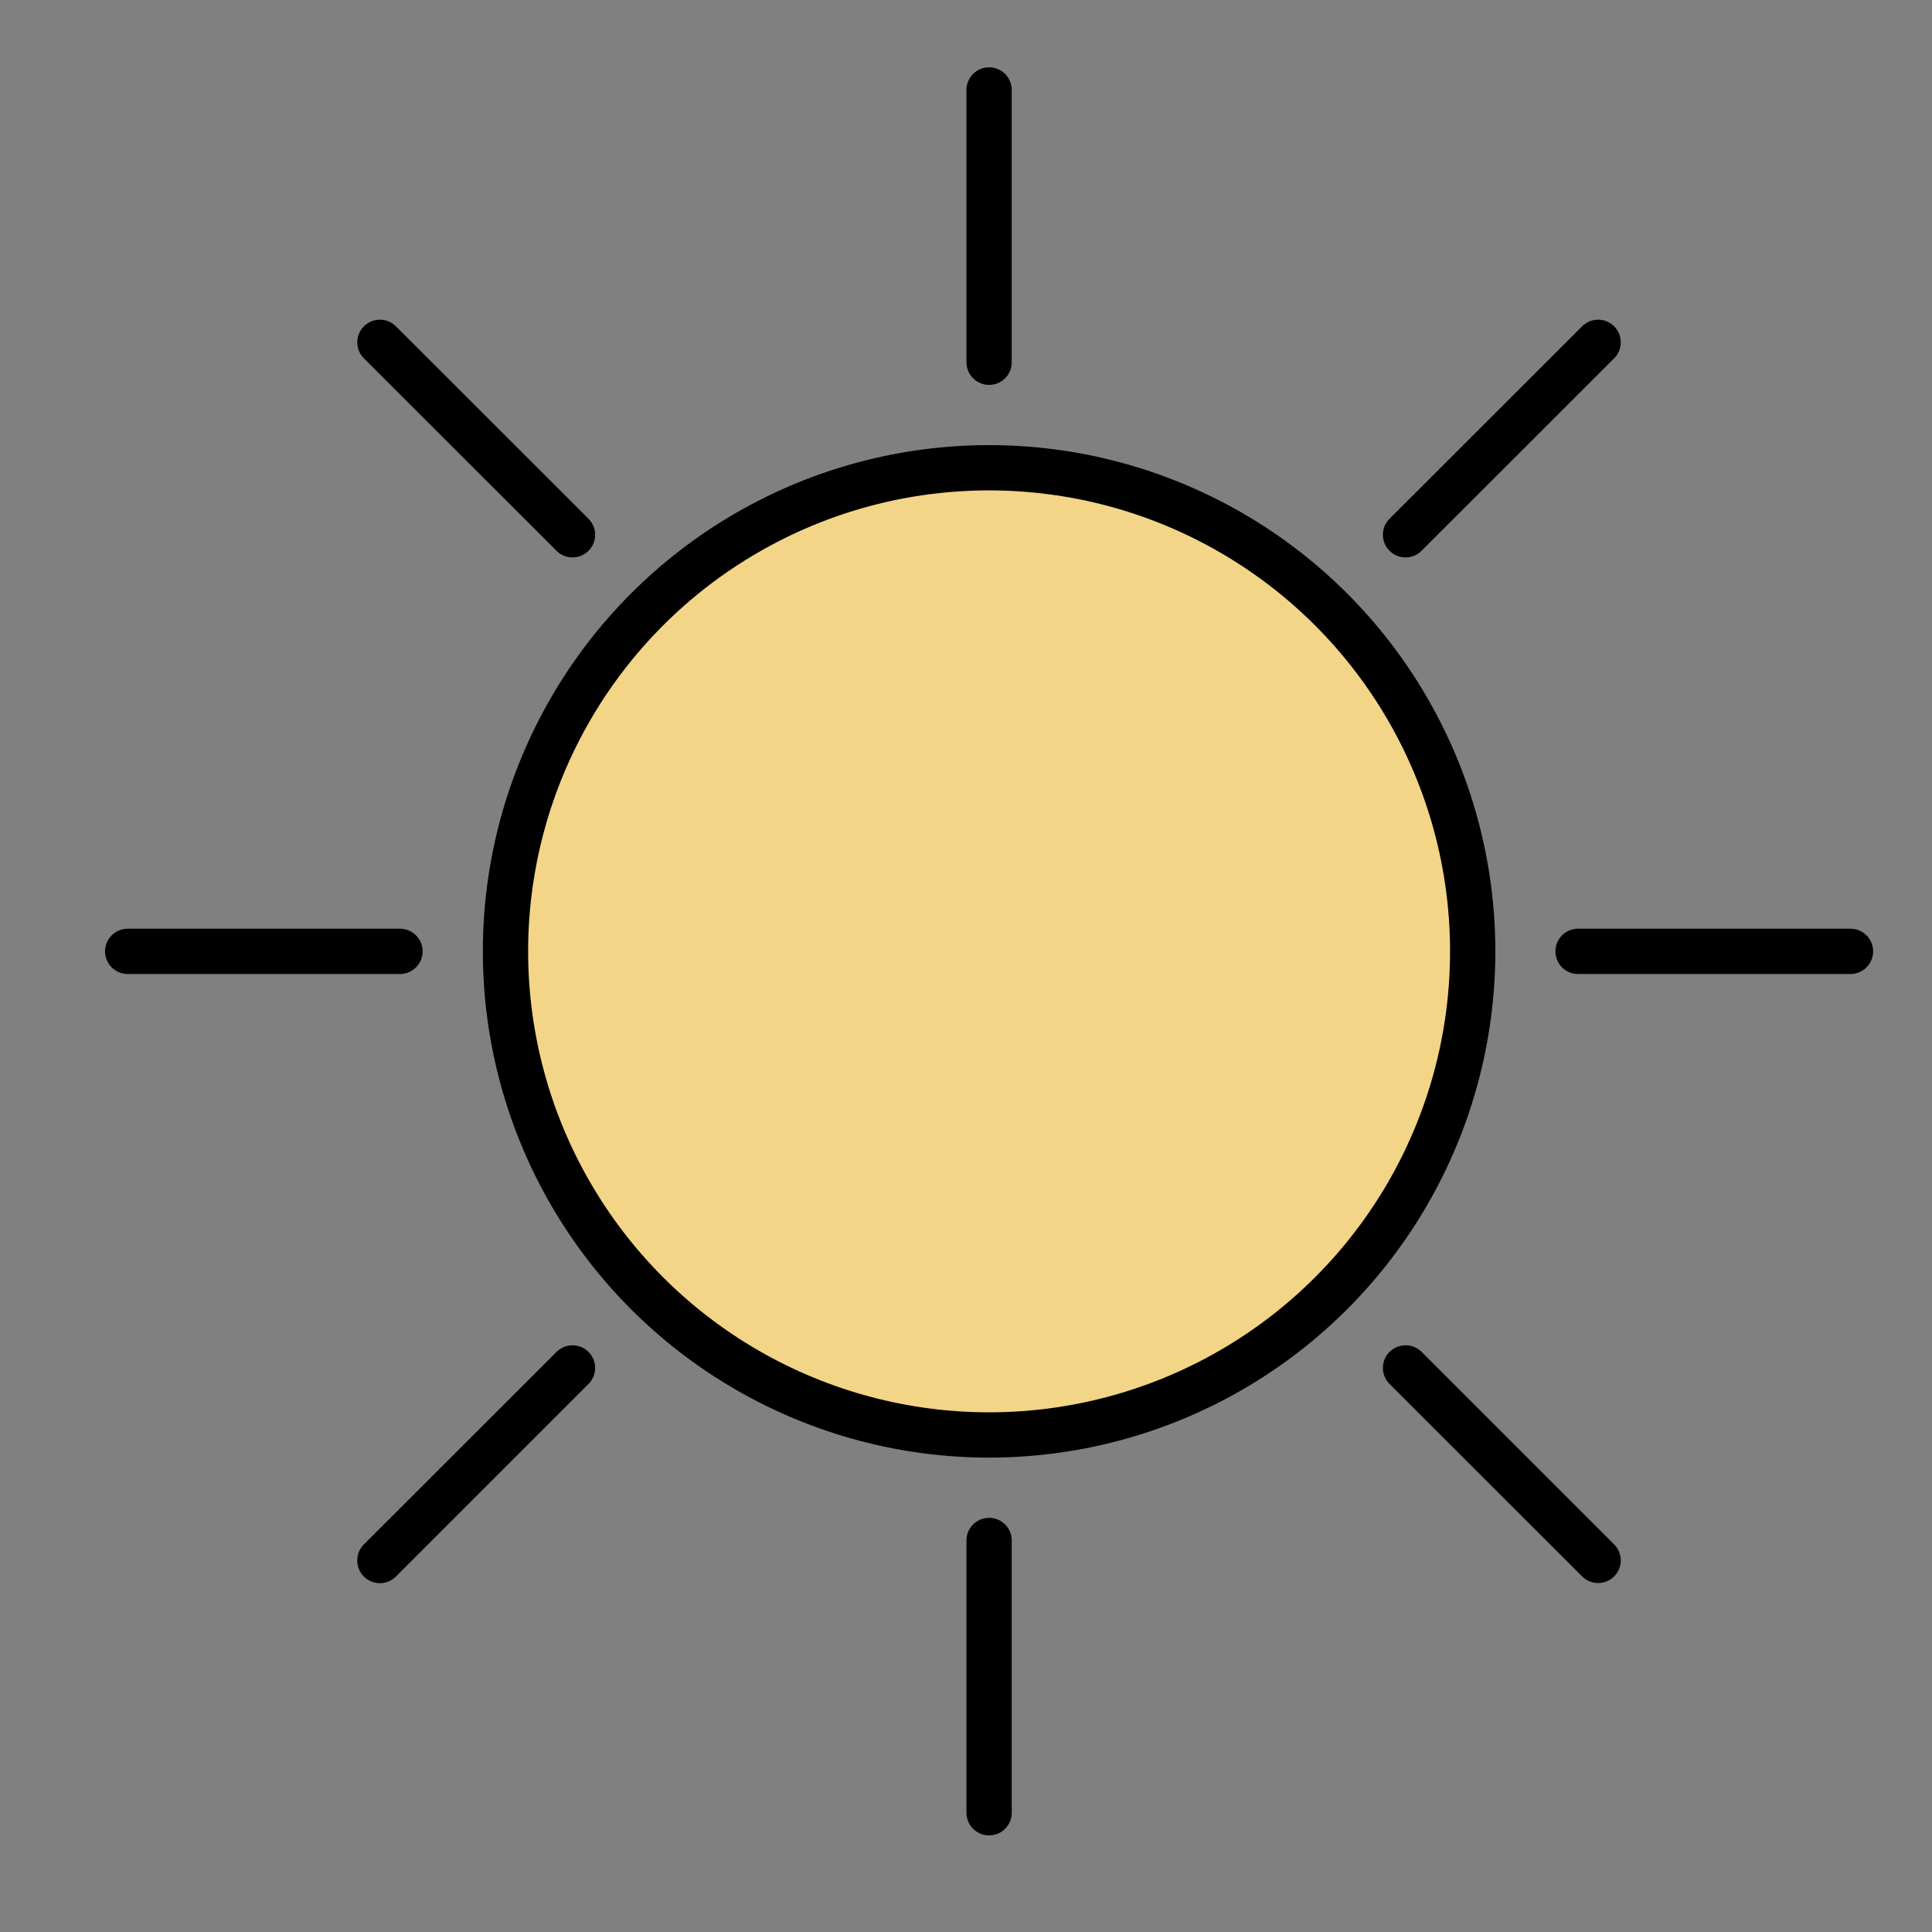 <svg xmlns="http://www.w3.org/2000/svg" id="Calque_1" data-name="Calque 1" viewBox="0 0 128 128"><rect x="0" y="0" width="128" height="128" fill="#808080" stroke="none"/><defs><style>.cls-3{stroke-linecap:round;stroke-linejoin:round;fill:none;stroke:#000;stroke-width:3px}</style></defs><circle cx="65.53" cy="63.03" r="32.04" style="stroke:#000;stroke-width:3px;fill:#f3d587;stroke-linecap:round;stroke-linejoin:round"/><path d="M65.53 120.1v-18.04M25.17 103.39l12.76-12.76M8.46 63.03H26.5M25.17 22.68l12.76 12.75M65.53 5.96V24M105.88 22.68 93.12 35.43M122.6 63.03h-18.05M105.88 103.38 93.13 90.63M105.88 103.38 93.12 90.63M65.53 120.1v-18.04M25.17 103.38l12.76-12.75M8.46 63.03H26.5M25.17 22.68l12.76 12.75M65.53 5.96V24M105.88 22.68 93.12 35.43M122.6 63.03h-18.04" class="cls-3"/><path d="M-2805.77-843.63h6562.35v1176.7h-6562.35z" style="fill:none;stroke-linecap:round;stroke-linejoin:round;stroke:#fff;stroke-width:8px"/></svg>